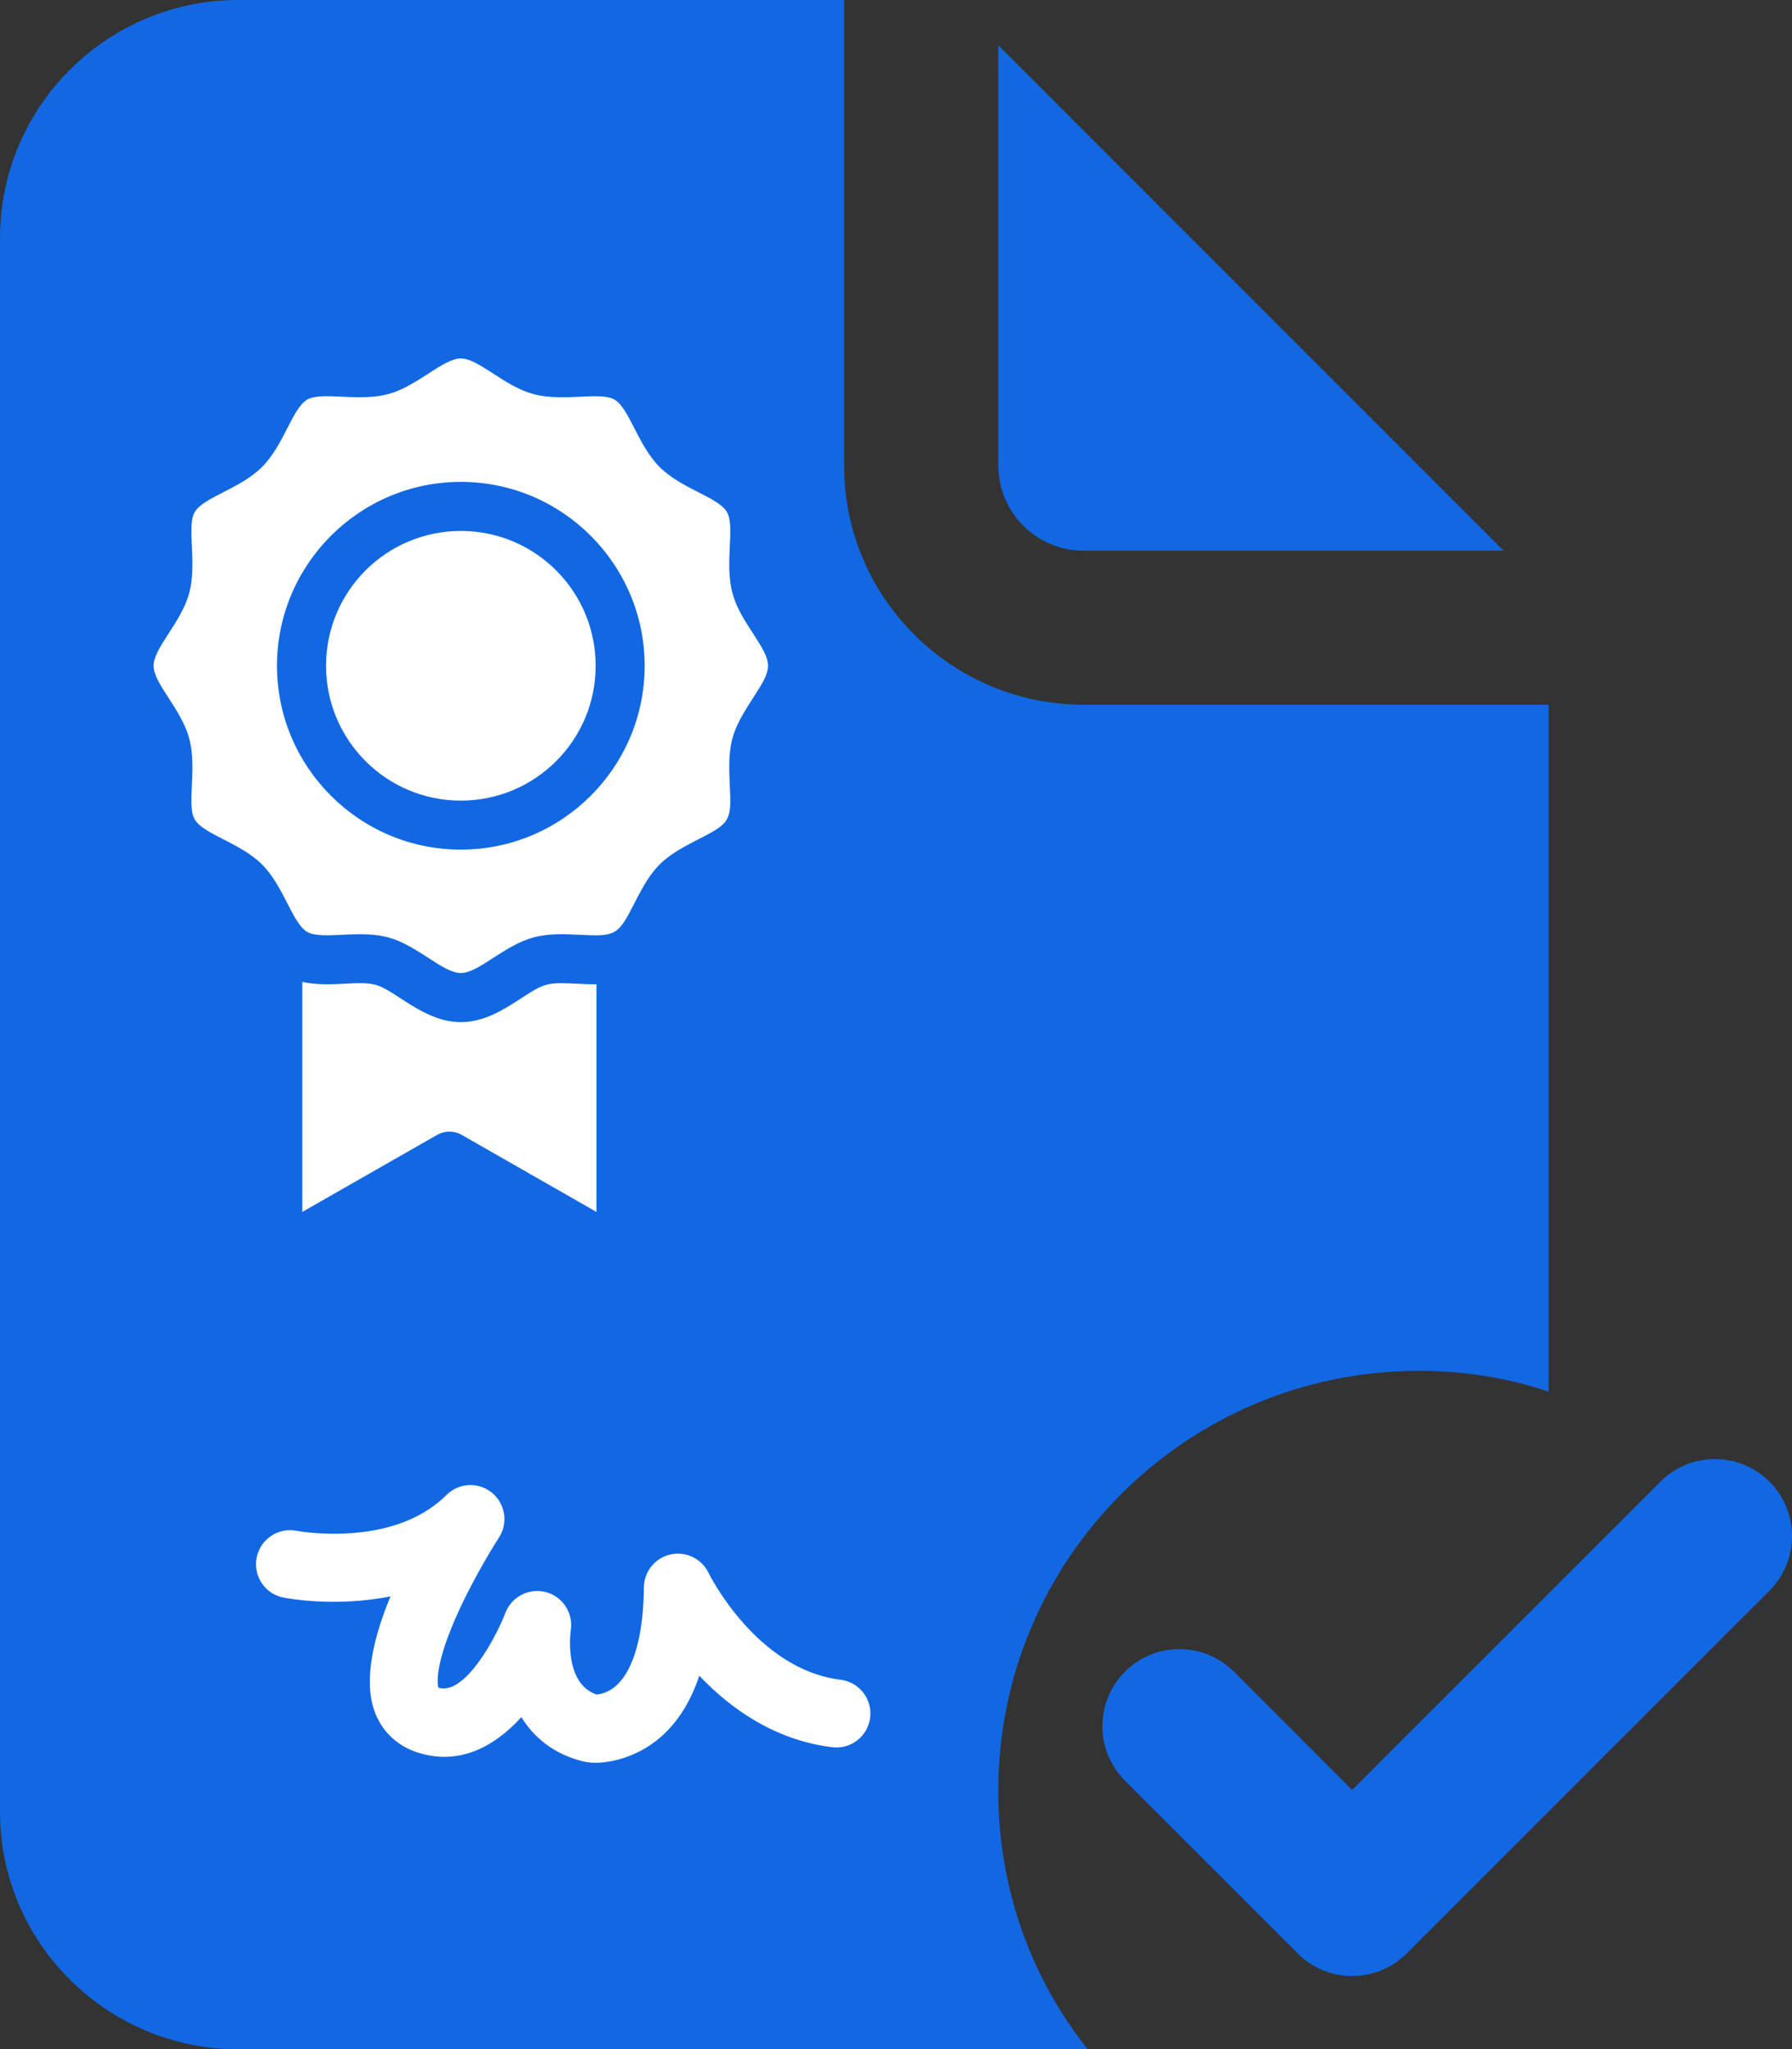 <?xml version="1.0" encoding="UTF-8"?>
<svg width="35px" height="40.017px" viewBox="0 0 35 40.017" version="1.1" xmlns="http://www.w3.org/2000/svg" xmlns:xlink="http://www.w3.org/1999/xlink">
    <rect x="0" y="0" width="35" height="40.017" fill="#333333" stroke="none"/>
    <title>Group 34</title>
    <g id="Welcome" stroke="none" stroke-width="1" fill="none" fill-rule="evenodd">
        <g id="new---icons" transform="translate(-141, -817)">
            <g id="Group-34" transform="translate(141, 817)">
                <g id="Group-10" transform="translate(0, -0)">
                    <g id="Group-8" fill="#1268E3" fill-rule="nonzero">
                        <path d="M34.559,28.933 C33.971,28.345 33.018,28.345 32.43,28.933 L26.41,34.953 L24.101,32.644 C23.513,32.056 22.56,32.056 21.972,32.644 C21.384,33.232 21.384,34.185 21.972,34.773 L25.346,38.146 C25.64,38.44 26.025,38.587 26.41,38.587 C26.795,38.587 27.18,38.44 27.474,38.146 L34.559,31.062 C35.147,30.474 35.147,29.521 34.559,28.933 Z" id="Path"></path>
                        <path d="M19.498,9.09 C19.498,10.007 20.245,10.754 21.164,10.754 L29.368,10.754 L19.498,0.884 L19.498,9.09 Z" id="Path"></path>
                        <path d="M16.486,9.093 L16.486,0 L4.652,0 C2.093,0 0,2.078 0,4.652 L0,35.38 C0,37.94 2.093,40.017 4.652,40.017 L21.243,40.017 C20.144,38.632 19.497,36.886 19.497,34.974 C19.497,30.442 23.17,26.769 27.717,26.769 C28.59,26.769 29.448,26.904 30.246,27.175 L30.246,13.761 L21.168,13.761 C18.578,13.761 16.486,11.668 16.486,9.093 Z" id="Path"></path>
                    </g>
                    <g id="Group-9" transform="translate(3, 7)" fill="#FFFFFF" fill-rule="nonzero">
                        <circle id="Oval" cx="6.001" cy="6.001" r="2.633"></circle>
                        <path d="M3.682,11.254 C4.49,11.213 4.717,11.283 5.358,11.7 C5.596,11.855 5.822,12.001 6,12.001 C6.35,12.001 6.843,11.46 7.422,11.305 C7.724,11.224 8.04,11.24 8.319,11.254 C9.037,11.29 9.07,11.266 9.396,10.627 C9.753,9.927 9.922,9.755 10.627,9.396 C11.267,9.07 11.289,9.036 11.253,8.319 C11.213,7.507 11.286,7.279 11.7,6.643 C12.1,6.026 12.1,5.974 11.7,5.358 C11.544,5.118 11.382,4.87 11.305,4.579 C11.147,3.99 11.361,3.282 11.198,3 C11.028,2.706 10.316,2.552 9.882,2.119 C9.455,1.691 9.291,0.971 9.001,0.803 C8.72,0.64 8.01,0.854 7.422,0.696 C6.839,0.541 6.352,0 6,0 C5.822,0 5.596,0.146 5.358,0.301 C4.721,0.715 4.493,0.788 3.682,0.747 C3.416,0.734 3.142,0.721 3,0.803 C2.71,0.971 2.547,1.69 2.118,2.119 C1.691,2.547 0.971,2.71 0.803,3 C0.64,3.282 0.854,3.989 0.696,4.579 C0.54,5.162 0,5.649 0,6.001 C0,6.35 0.542,6.843 0.696,7.422 C0.854,8.011 0.64,8.719 0.803,9.001 C0.971,9.292 1.689,9.453 2.119,9.882 C2.546,10.31 2.71,11.03 3,11.198 C3.142,11.281 3.417,11.267 3.682,11.254 Z M2.41,6.001 C2.41,4.021 4.021,2.41 6.001,2.41 C7.981,2.41 9.591,4.021 9.591,6.001 C9.591,7.981 7.981,9.591 6.001,9.591 C4.021,9.591 2.41,7.981 2.41,6.001 Z" id="Shape"></path>
                        <path d="M8.65,12.221 C8.52,12.222 8.393,12.216 8.271,12.21 C7.679,12.181 7.64,12.194 7.165,12.503 C6.836,12.716 6.463,12.959 6.001,12.959 C5.272,12.959 4.732,12.337 4.331,12.23 C3.987,12.138 3.431,12.293 2.904,12.174 L2.904,16.666 C3.869,16.115 5.375,15.254 5.542,15.159 C5.688,15.077 5.87,15.077 6.015,15.16 L8.65,16.666 L8.65,12.221 Z" id="Path"></path>
                    </g>
                    <g id="Path-2" transform="translate(5, 29)" fill="#FFFFFF">
                        <path d="M11.995,4.541 C11.95,4.905 11.619,5.165 11.255,5.119 C10.12,4.98 9.256,4.353 8.658,3.723 C8.49,4.228 8.238,4.629 7.903,4.922 C7.41,5.354 6.749,5.486 6.388,5.396 C5.807,5.251 5.426,4.924 5.183,4.532 C4.659,5.107 3.968,5.487 3.147,5.219 C2.746,5.087 2.449,4.798 2.311,4.405 C2.095,3.791 2.306,2.949 2.627,2.173 C1.545,2.391 0.598,2.209 0.534,2.196 C0.174,2.125 -0.059,1.775 0.013,1.415 C0.085,1.056 0.434,0.822 0.793,0.893 C0.816,0.898 2.672,1.241 3.718,0.195 C3.959,-0.046 4.342,-0.066 4.607,0.148 C4.871,0.363 4.93,0.742 4.744,1.027 C4.74,1.033 4.329,1.667 3.987,2.4 C3.481,3.483 3.541,3.878 3.562,3.956 C4.079,4.123 4.701,2.947 4.869,2.499 C4.989,2.181 5.331,2.004 5.659,2.089 C5.988,2.175 6.2,2.496 6.148,2.832 C6.143,2.872 6.009,3.871 6.651,4.09 C6.725,4.085 6.887,4.055 7.05,3.903 C7.382,3.592 7.568,2.915 7.576,1.998 C7.578,1.689 7.794,1.422 8.096,1.355 C8.399,1.288 8.706,1.438 8.84,1.717 C8.848,1.734 9.768,3.599 11.416,3.801 C11.781,3.846 12.04,4.177 11.995,4.541 Z" id="Path"></path>
                    </g>
                </g>
            </g>
        </g>
    </g>
</svg>